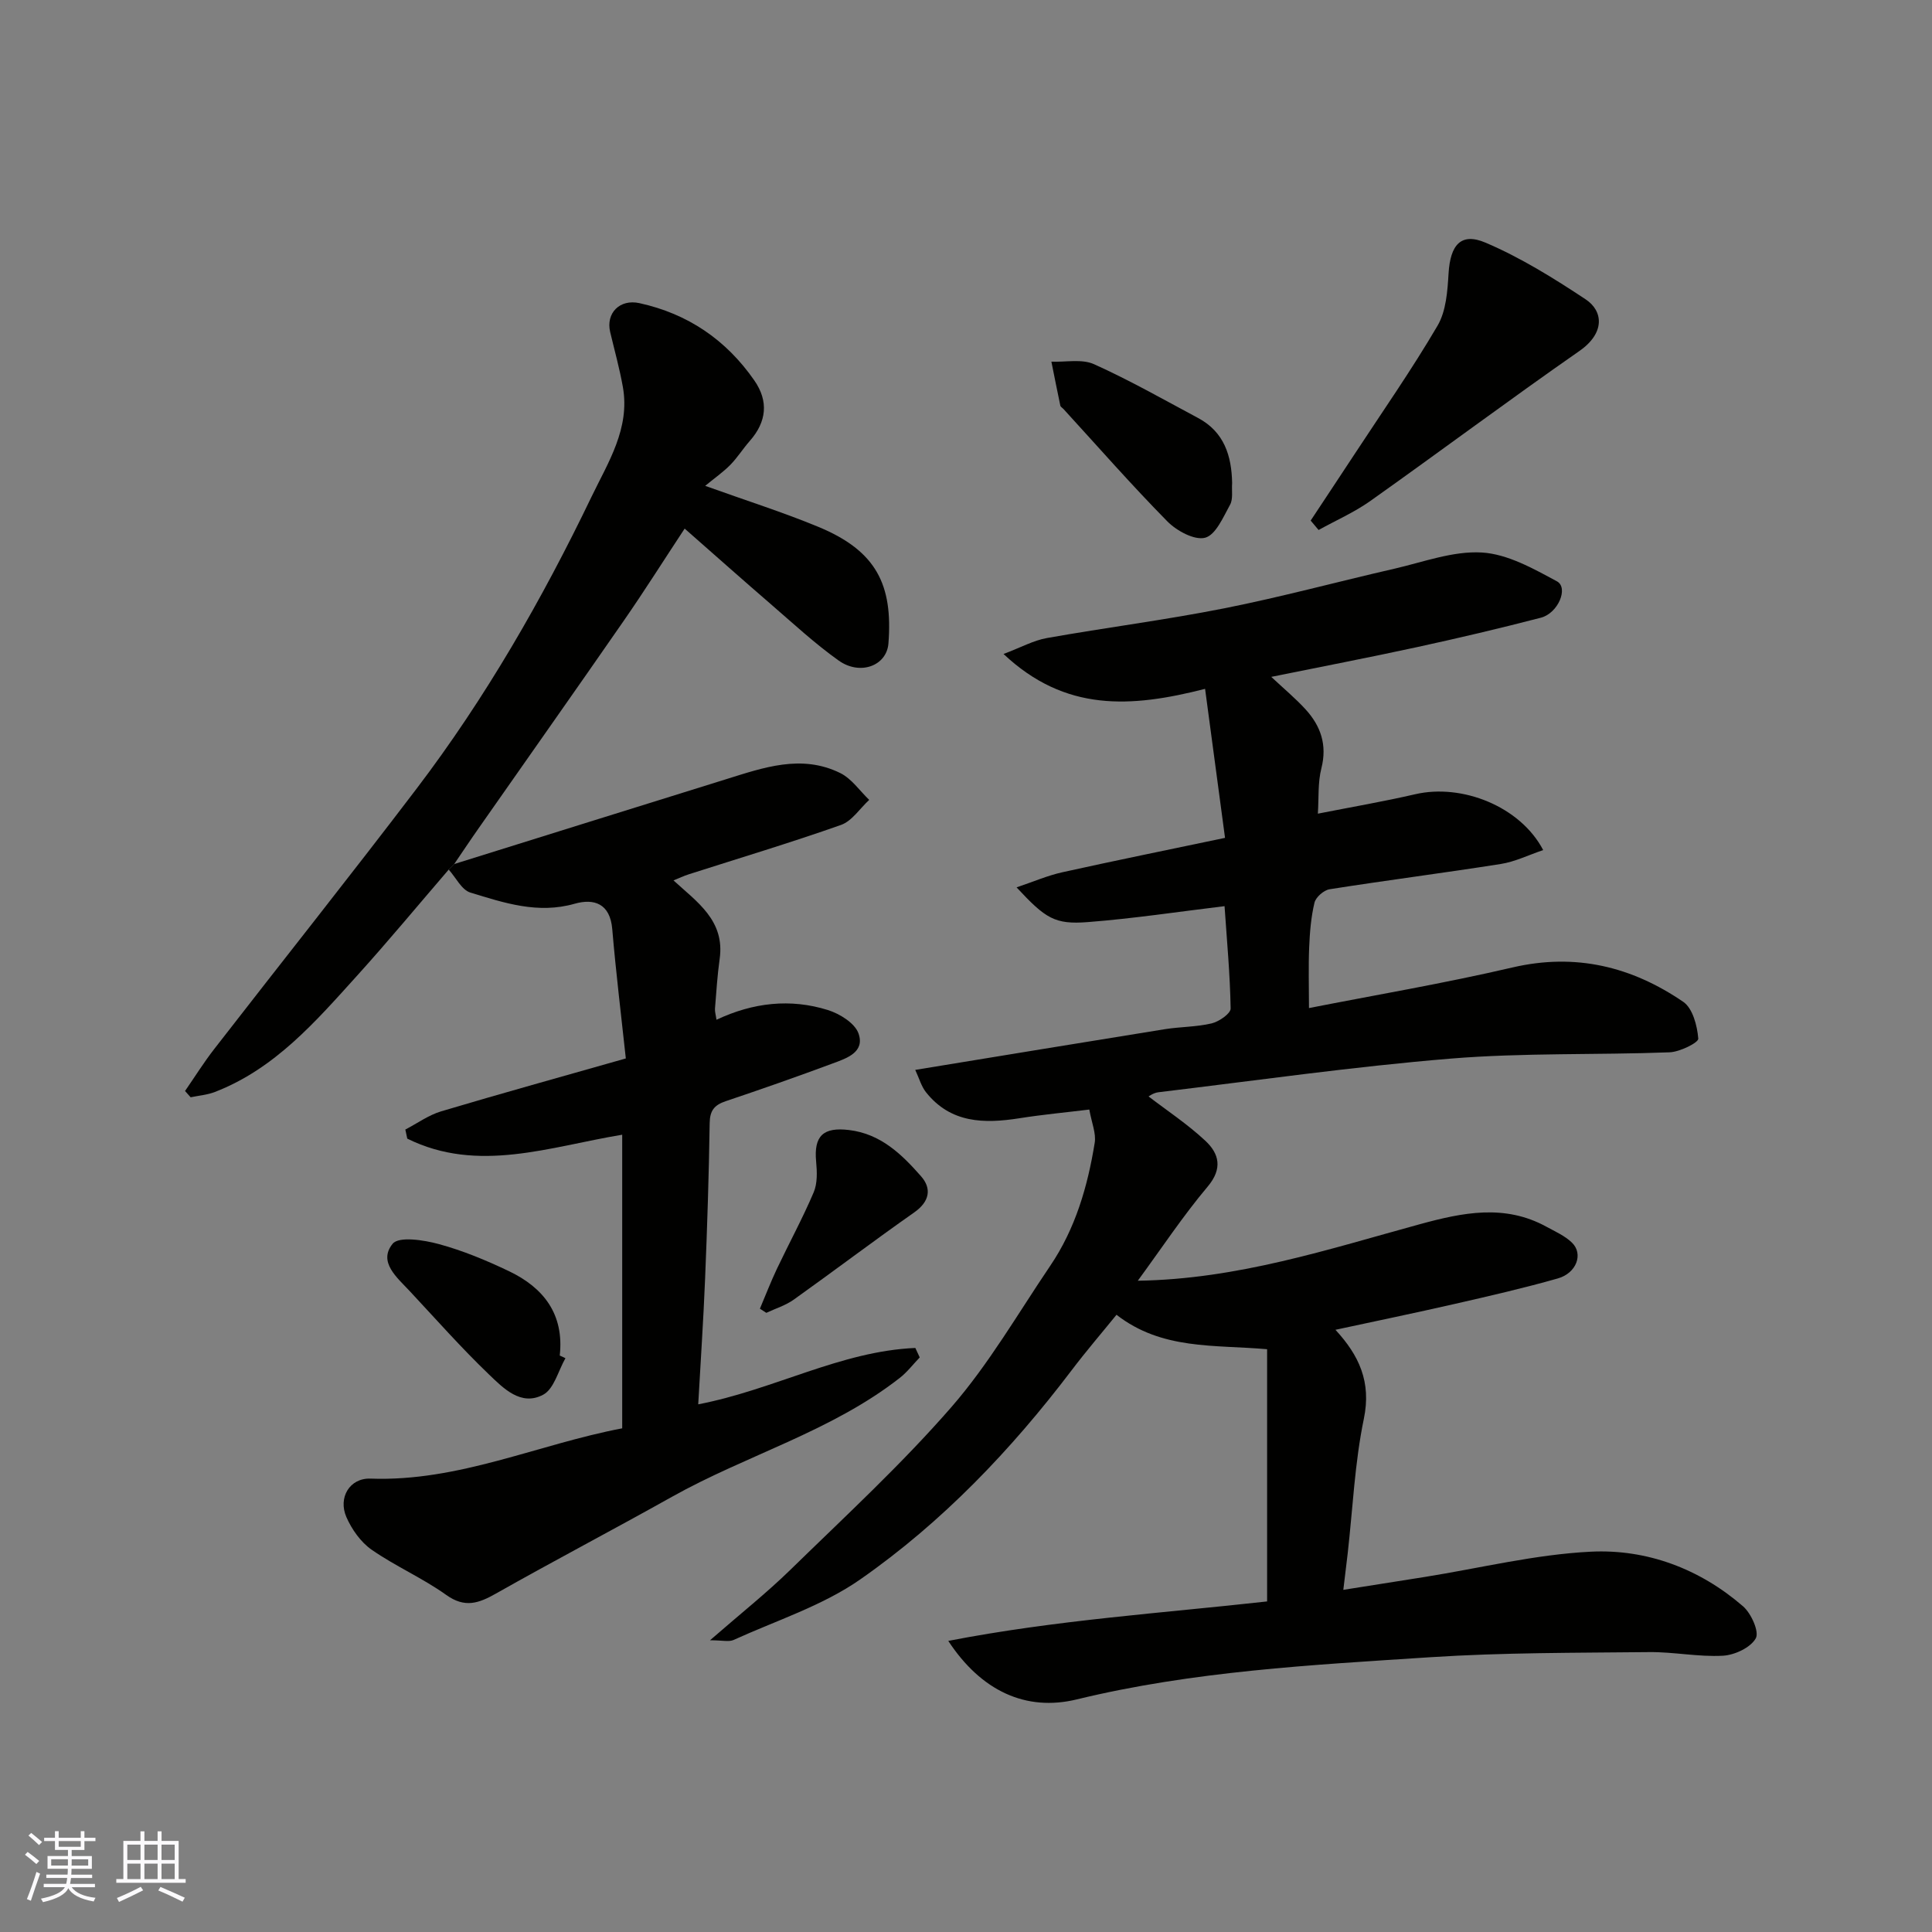 <svg enable-background="new 0 0 400 400" viewBox="0 0 400 400" xmlns="http://www.w3.org/2000/svg"><rect x="0" y="0" width="400" height="400" fill="#808080" stroke="none"/><g fill="#010100"><path d="m147 339.6c6.36-5.54 11.74-9.81 16.62-14.57 11.31-11.04 22.99-21.8 33.35-33.7 7.77-8.93 13.79-19.39 20.47-29.26 5.21-7.69 7.75-16.43 9.21-25.48.31-1.94-.62-4.08-1.12-6.87-4.81.59-9.66 1.04-14.46 1.8-7.31 1.15-14.23 1.05-19.34-5.37-.99-1.24-1.43-2.92-2.24-4.64 17.8-2.91 34.71-5.7 51.63-8.42 3.24-.52 6.59-.46 9.75-1.21 1.53-.37 3.94-2.04 3.92-3.08-.12-7.07-.78-14.14-1.26-21.19-9.31 1.12-18.78 2.56-28.31 3.3-6.86.53-8.75-.74-14.75-7.19 3.53-1.19 6.45-2.46 9.49-3.13 10.82-2.4 21.68-4.6 33.67-7.12-1.35-10.1-2.72-20.31-4.13-30.85-15.35 3.92-28.94 4.82-41.73-7.22 3.59-1.35 6.2-2.81 8.98-3.3 12.21-2.17 24.54-3.74 36.7-6.15 11.8-2.34 23.44-5.5 35.17-8.19 6.03-1.38 12.2-3.72 18.17-3.37 5.31.31 10.67 3.33 15.56 5.97 2.44 1.32.26 6.6-3.33 7.53-8.5 2.21-17.05 4.22-25.64 6.09-9.95 2.16-19.95 4.08-30.18 6.16 2.62 2.45 5.01 4.44 7.09 6.71 3.15 3.45 4.52 7.36 3.29 12.21-.76 2.98-.52 6.21-.73 9.4 7.01-1.38 13.65-2.52 20.19-4.03 9.65-2.23 21.72 2.52 26.46 11.57-3.05 1.03-5.85 2.42-8.79 2.88-11.79 1.86-23.63 3.37-35.43 5.23-1.2.19-2.86 1.64-3.13 2.78-.72 3-.97 6.14-1.1 9.24-.17 4.06-.04 8.13-.04 12.58 13.62-2.68 27.98-5.11 42.14-8.41 13.06-3.04 24.68-.17 35.35 7.12 1.96 1.34 2.9 4.96 3.11 7.62.06.82-3.82 2.75-5.94 2.83-15.09.57-30.25.07-45.28 1.3-20.24 1.66-40.38 4.55-60.56 6.97-1.04.12-2 .86-2.03.87 3.7 2.84 8.03 5.7 11.77 9.19 2.82 2.64 3.63 5.72.46 9.48-5.11 6.07-9.52 12.74-14.46 19.48 20.63-.31 39.42-6.51 58.39-11.7 8.86-2.42 17.56-4.22 26.19.51 1.83 1 3.85 1.89 5.31 3.31 2.4 2.33.95 6.31-2.94 7.41-7.04 2-14.18 3.64-21.32 5.27-8.2 1.87-16.44 3.58-24.71 5.36 4.87 5.28 7.47 10.77 5.88 18.43-1.89 9.12-2.29 18.54-3.34 27.83-.26 2.25-.54 4.5-.91 7.58 5.76-.91 11.32-1.78 16.88-2.67 11.45-1.83 22.85-4.66 34.36-5.23 11.61-.57 22.53 3.53 31.51 11.3 1.69 1.46 3.4 5.27 2.65 6.63-1.07 1.93-4.37 3.47-6.81 3.61-5.07.28-10.19-.81-15.29-.75-15.1.16-30.23.08-45.29 1.06-24.52 1.6-49.11 2.88-73.18 8.73-10.56 2.57-19.83-1.76-26.62-12.11 22.26-4.32 44.3-5.75 66.01-8.17 0-17.37 0-34.72 0-52.22-10.95-.96-21.77.19-31.18-7.13-3 3.7-6.27 7.5-9.29 11.49-12.53 16.52-26.79 31.45-43.75 43.29-7.85 5.48-17.41 8.52-26.25 12.55-.97.43-2.29.06-4.87.06z"/><path d="m94.04 178.89c18.74-5.85 37.47-11.71 56.22-17.54 7.8-2.43 15.69-5.26 23.72-1.29 2.34 1.16 4.01 3.66 5.98 5.55-1.93 1.77-3.56 4.37-5.83 5.18-10.41 3.68-21 6.85-31.51 10.22-1.06.34-2.08.82-3.18 1.27 4.92 4.5 10.67 8.32 9.56 16.24-.48 3.41-.69 6.85-.97 10.29-.05.62.16 1.27.31 2.32 7.57-3.57 15.31-4.44 23.07-2.01 2.45.77 5.57 2.7 6.33 4.83 1.4 3.93-2.52 5.18-5.41 6.25-7.31 2.72-14.68 5.3-22.08 7.79-2.34.79-3.28 1.92-3.32 4.53-.16 10.77-.51 21.53-.95 32.29-.35 8.58-.93 17.15-1.42 25.94 15.7-3.02 29.49-11.01 44.95-11.67.3.65.61 1.31.91 1.96-1.37 1.42-2.59 3.04-4.13 4.24-14.21 11.11-31.71 15.95-47.21 24.64-12.08 6.77-24.35 13.19-36.4 20.01-3.59 2.03-6.44 3.04-10.3.28-4.88-3.49-10.51-5.93-15.44-9.36-2.24-1.56-4.1-4.19-5.22-6.74-1.76-4.03.66-8.13 4.99-7.98 18.26.67 34.68-7.1 52.11-10.41 0-20.28 0-40.24 0-60.79-14.98 2.47-29.87 8.06-44.5.81-.13-.63-.27-1.25-.4-1.88 2.47-1.28 4.8-2.99 7.42-3.77 12.42-3.71 24.92-7.16 38.23-10.95-.95-8.85-2.05-17.8-2.81-26.78-.45-5.31-3.78-6.39-7.79-5.25-7.61 2.17-14.6-.18-21.58-2.31-1.81-.55-3.01-3.12-4.49-4.76.38-.38.76-.76 1.14-1.15z"/><path d="m94.04 178.89c-.38.39-.77.77-1.15 1.16-6.3 7.32-12.46 14.76-18.93 21.92-8.59 9.5-17.02 19.3-29.47 24.11-1.58.61-3.34.75-5.02 1.1-.39-.43-.77-.87-1.16-1.3 2.01-2.91 3.89-5.92 6.05-8.7 13.94-17.98 28.11-35.77 41.88-53.88 14.28-18.78 26-39.19 36.21-60.41 3.43-7.12 8.03-14.17 6.51-22.76-.68-3.83-1.73-7.59-2.63-11.38-.93-3.93 1.99-6.88 6.05-5.99 10.03 2.2 17.95 7.59 23.79 16 3 4.31 2.56 8.57-.94 12.54-1.41 1.6-2.55 3.44-4.03 4.95-1.48 1.5-3.25 2.73-5.2 4.34 8.63 3.1 16.16 5.48 23.43 8.49 12.05 4.98 15.45 12.02 14.51 24.14-.36 4.63-5.86 6.7-10.3 3.54-4.94-3.51-9.42-7.68-14.02-11.65-5.84-5.04-11.61-10.17-17.87-15.67-4.34 6.58-8.31 12.88-12.55 19-9.94 14.35-20.01 28.61-30.01 42.91-1.75 2.48-3.43 5.02-5.15 7.54z"/><path d="m271.36 107.78c3.01-4.56 6.04-9.11 9.04-13.68 5.81-8.86 11.89-17.56 17.24-26.69 1.77-3.03 2.05-7.15 2.27-10.81.36-5.88 2.54-8.55 7.68-6.35 7.25 3.09 14.08 7.34 20.68 11.71 3.69 2.44 4.06 6.99-1.26 10.7-14.59 10.16-28.84 20.81-43.34 31.09-3.31 2.34-7.1 4-10.67 5.98-.55-.65-1.1-1.3-1.64-1.95z"/><path d="m255.1 99.99c-.12 1.6.23 3.33-.43 4.51-1.41 2.56-2.97 6.25-5.16 6.83-2.2.58-5.89-1.42-7.83-3.39-7.4-7.51-14.36-15.46-21.48-23.24-.22-.25-.61-.45-.67-.72-.64-3.03-1.24-6.06-1.85-9.1 2.96.12 6.31-.61 8.82.52 7.36 3.31 14.42 7.33 21.55 11.14 5.42 2.89 6.94 7.86 7.05 13.45z"/><path d="m117.07 281.2c-1.49 2.6-2.36 6.34-4.59 7.55-4.6 2.47-8.27-1.33-11.29-4.23-5.71-5.48-10.96-11.43-16.37-17.22-2.63-2.82-6.58-6.03-3.53-9.79 1.29-1.59 6.48-.78 9.59.07 4.97 1.35 9.82 3.37 14.49 5.6 7.19 3.43 11.46 8.93 10.52 17.47.39.18.79.37 1.18.55z"/><path d="m157.33 270.95c1.17-2.75 2.24-5.55 3.52-8.25 2.51-5.29 5.32-10.45 7.61-15.83.8-1.87.71-4.28.51-6.39-.5-5.3 1.47-7.17 6.82-6.52 6.56.79 10.91 5.03 14.9 9.57 2.24 2.54 1.79 5.24-1.4 7.48-8.41 5.9-16.6 12.11-24.96 18.07-1.68 1.2-3.77 1.83-5.67 2.73-.45-.3-.89-.58-1.33-.86z"/></g><path d="m5.17 384 .55-.58c.85.61 1.65 1.24 2.4 1.87l-.59.64c-.83-.73-1.62-1.37-2.36-1.93m1.22 9.53-.82-.34c.71-1.76 1.37-3.64 1.98-5.63.24.13.5.25.76.36-.6 1.67-1.24 3.54-1.92 5.61m-.5-13.5.57-.54c.56.44 1.31 1.06 2.26 1.87l-.64.64c-.68-.66-1.41-1.32-2.19-1.97m3.25.46h2.24v-1.36h.77v1.36h4.57v-1.36h.76v1.36h2.28v.69h-2.28v1.84h-2.64v1.26h4.18v2.64h-4.21c0 .45-.02.86-.05 1.21h4.32v.69h-4.38c-.04.34-.1.75-.19 1.22h5.15v.69h-4.82c.87 1.19 2.51 1.92 4.93 2.19-.17.31-.3.57-.37.76-2.77-.49-4.52-1.41-5.26-2.76-.56 1.26-2.3 2.23-5.24 2.9-.12-.24-.26-.48-.43-.72 2.73-.55 4.38-1.34 4.96-2.38h-4.38v-.69h4.65c.1-.38.17-.79.21-1.22h-4.32v-.69h4.4c.03-.34.05-.75.05-1.21h-4.2v-2.64h4.23v-1.26h-2.69v-1.84h-2.24zm1.46 4.46v1.29h3.45c.01-.4.02-.57.01-.53v-.32-.45h-3.46zm1.55-2.59h4.57v-1.19h-4.57zm6.11 2.59h-3.42v.77c-.01.19-.01.37-.02.53h3.44z" fill="#fbfafc"/><path d="m32.63 379.16h.82v1.98h3.54v7.89h1.45v.78h-14.36v-.78h1.46v-7.89h3.54v-1.98h.82v1.98h2.73zm-3.49 11.48.5.73c-1.61.82-3.28 1.63-5 2.41-.13-.27-.28-.55-.44-.82 1.75-.72 3.4-1.49 4.94-2.32m-2.78-5.55h2.73v-3.18h-2.73zm0 3.95h2.73v-3.2h-2.73zm3.54-3.95h2.73v-3.18h-2.73zm0 3.95h2.73v-3.2h-2.73zm7.89 4.68c-1.84-.92-3.51-1.7-5.02-2.32l.45-.73c1.89.8 3.57 1.55 5.04 2.23zm-1.62-11.81h-2.73v3.18h2.73zm-2.73 7.13h2.73v-3.2h-2.73z" fill="#fbfafc"/></svg>